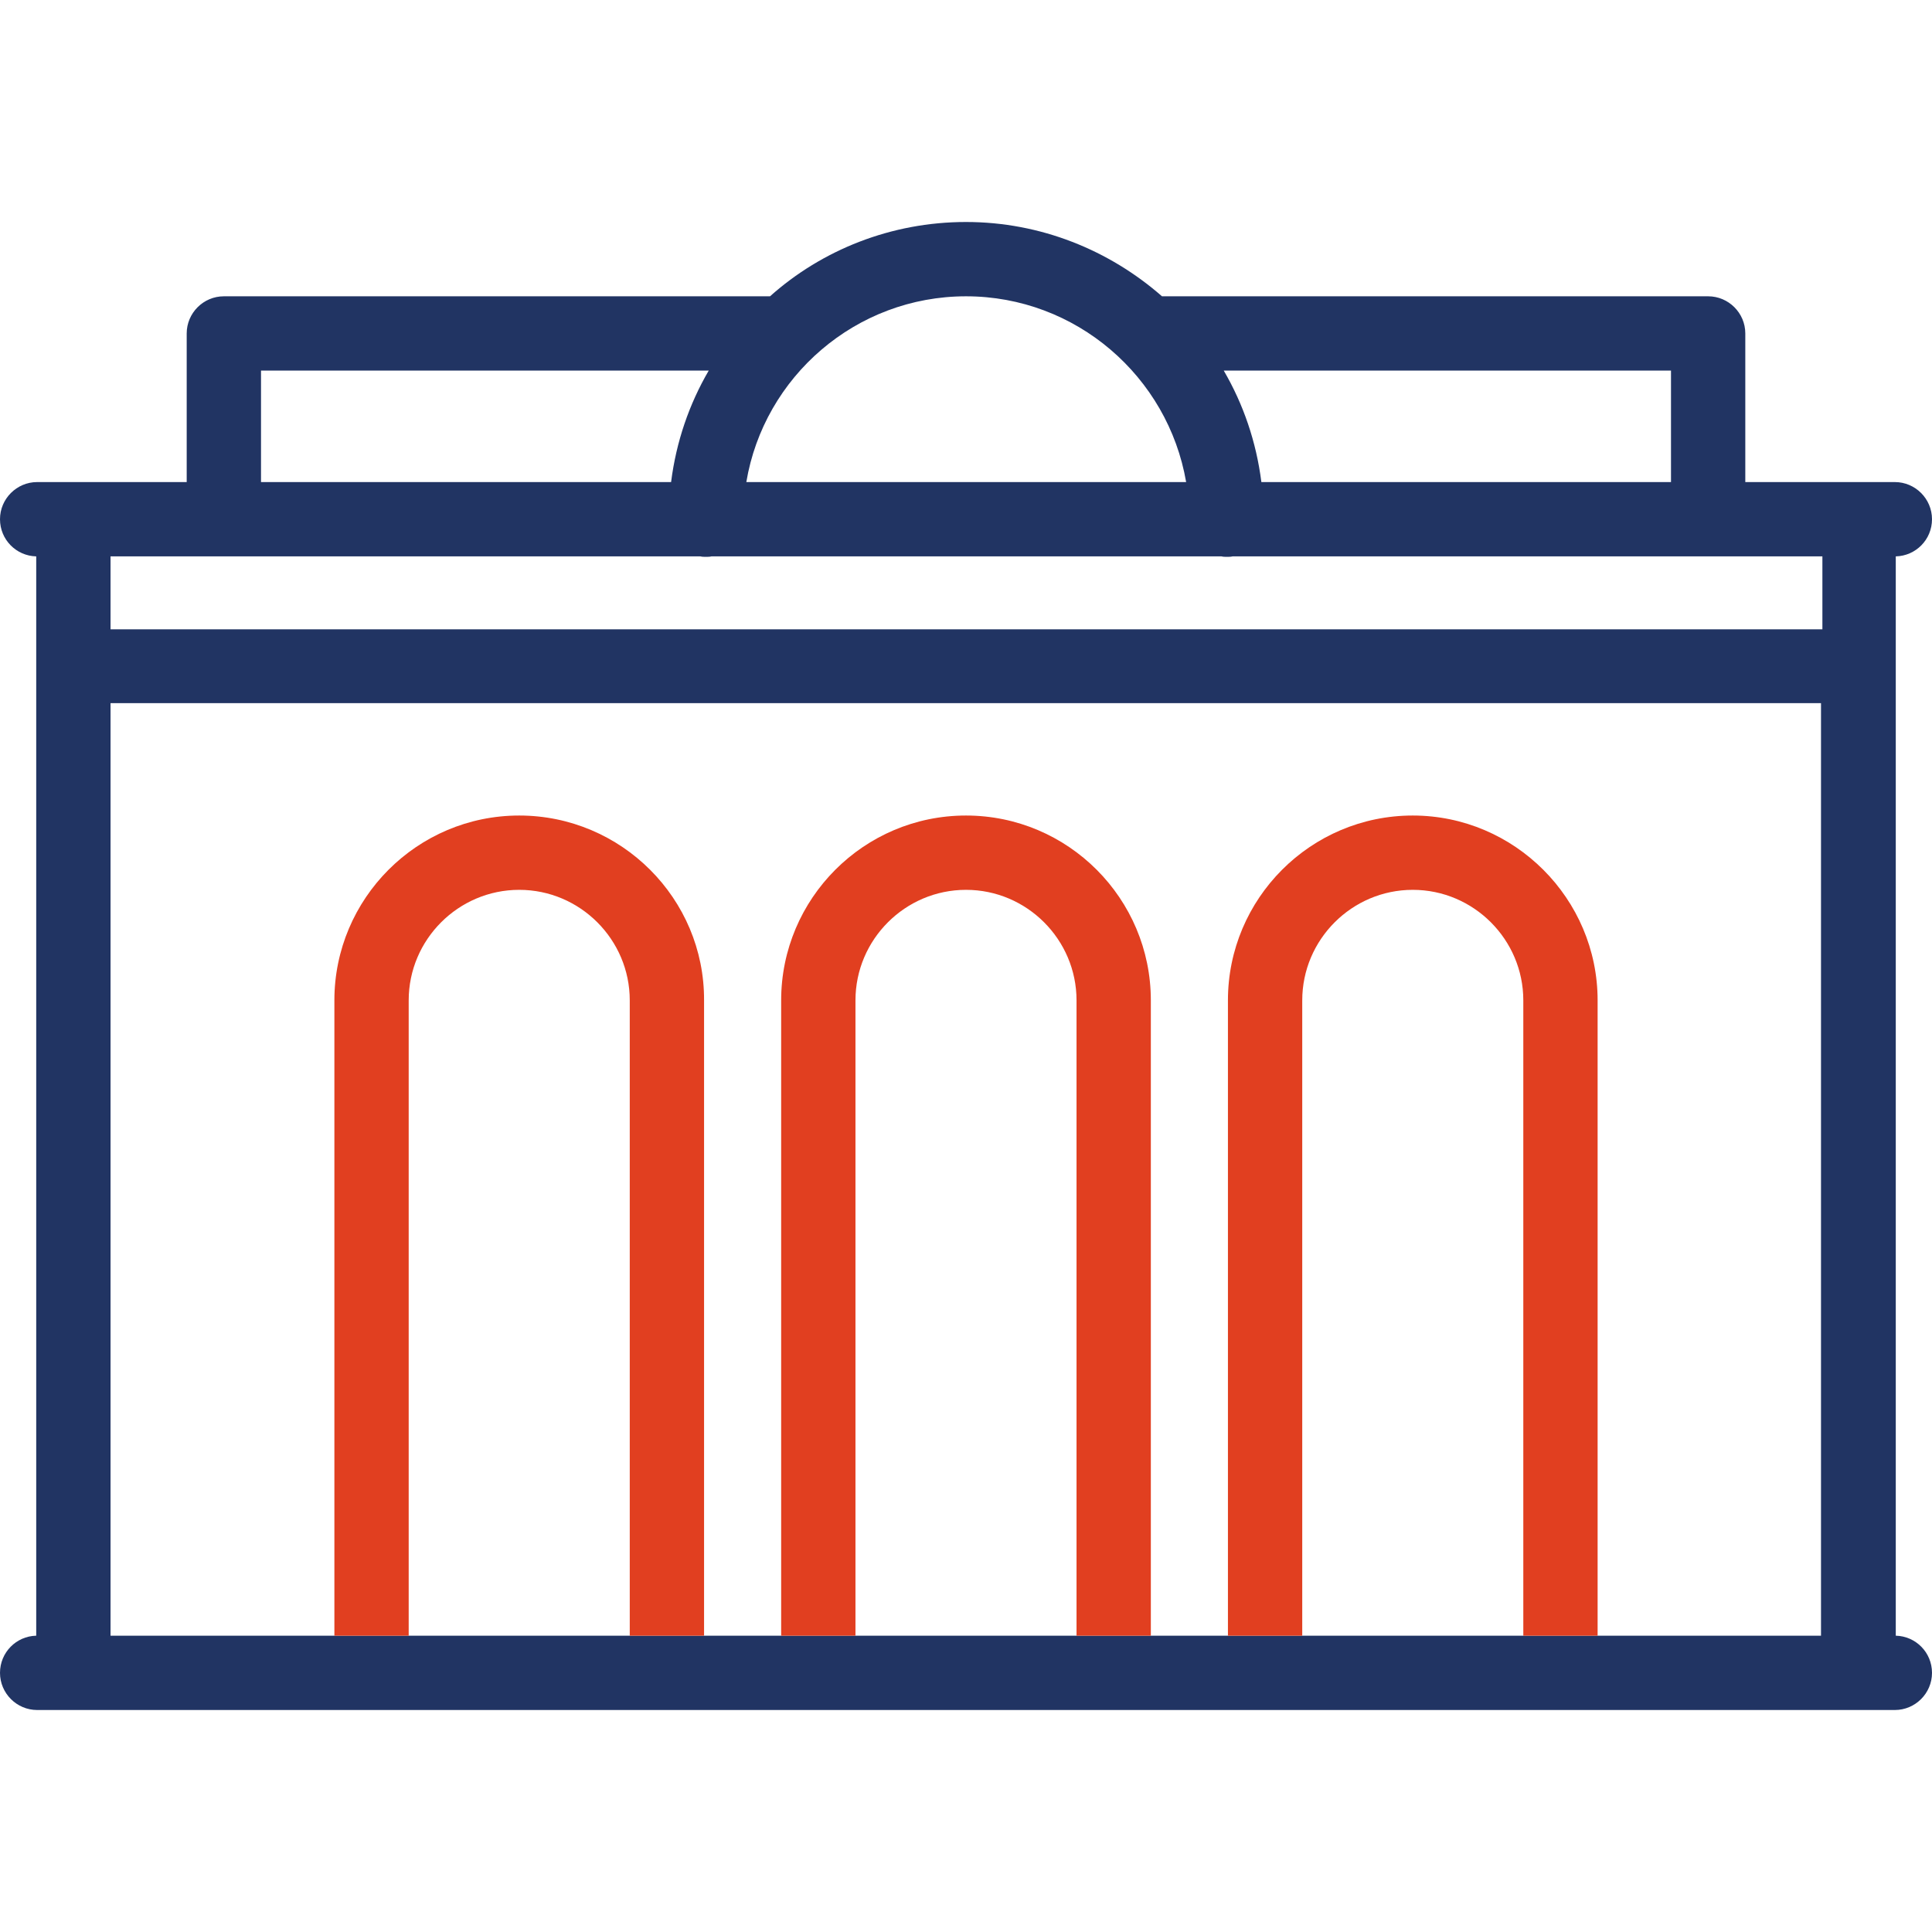 <?xml version="1.0" encoding="utf-8"?>
<!-- Generator: Adobe Illustrator 23.0.6, SVG Export Plug-In . SVG Version: 6.00 Build 0)  -->
<svg version="1.1" id="Capa_1" xmlns="http://www.w3.org/2000/svg" xmlns:xlink="http://www.w3.org/1999/xlink" x="0px" y="0px"
	 viewBox="0 0 416 416" style="enable-background:new 0 0 416 416;" xml:space="preserve">
<style type="text/css">
	.st0{fill:#213463;}
	.st1{fill:#E13F20;}
</style>
<path class="st0" d="M408.2,352.2V119.8c4.3-0.1,7.8-3.6,7.8-8s-3.6-8-8-8h-7.8h-24.4v-32c0-4.4-3.6-8-8-8H250.2
	c-11.3-9.9-26.1-16-42.2-16s-31,6-42.2,16H48.2c-4.4,0-8,3.6-8,8v32H15.8H8c-4.4,0-8,3.6-8,8s3.5,7.9,7.8,8v232.4
	c-4.3,0.1-7.8,3.6-7.8,8s3.6,8,8,8h400c4.4,0,8-3.6,8-8C416,355.8,412.5,352.3,408.2,352.2z M359.8,79.8v24h-88.2
	c-1.1-8.7-3.9-16.8-8.1-24H359.8z M208,63.8c23.7,0,43.5,17.3,47.4,40h-94.7C164.5,81.1,184.3,63.8,208,63.8z M56.2,79.8h96.4
	c-4.2,7.2-7,15.3-8.1,24H56.2V79.8z M23.8,119.8h127c0.4,0.1,0.8,0.1,1.2,0.1s0.8,0,1.2-0.1H263c0.4,0.1,0.8,0.1,1.2,0.1
	s0.8,0,1.2-0.1h127v15.7H23.8V119.8z M392.2,352.2H344h-16h-47.7h-16h-16.5h-16l0,0h-47.7h-16h-16.5h-16l0,0H88H72H23.8V151.4h368.3
	v200.8H392.2z"/>
<path class="st1" d="M304.2,175.6c-22,0-39.8,17.9-39.8,39.8v136.8h16V215.4c0-13.1,10.7-23.8,23.8-23.8c13.1,0,23.8,10.7,23.8,23.8
	v136.8h16V215.4C344,193.5,326.1,175.6,304.2,175.6z"/>
<path class="st1" d="M111.8,175.6c-22,0-39.8,17.9-39.8,39.8v136.8h16V215.4c0-13.1,10.7-23.8,23.8-23.8s23.8,10.7,23.8,23.8v136.8
	l0,0h16V215.4C151.7,193.5,133.8,175.6,111.8,175.6z"/>
<path class="st1" d="M208,175.6c-22,0-39.8,17.9-39.8,39.8v136.8h16V215.4c0-13.1,10.7-23.8,23.8-23.8s23.8,10.7,23.8,23.8v136.8
	l0,0h16V215.4C247.8,193.5,230,175.6,208,175.6z"/>
</svg>
